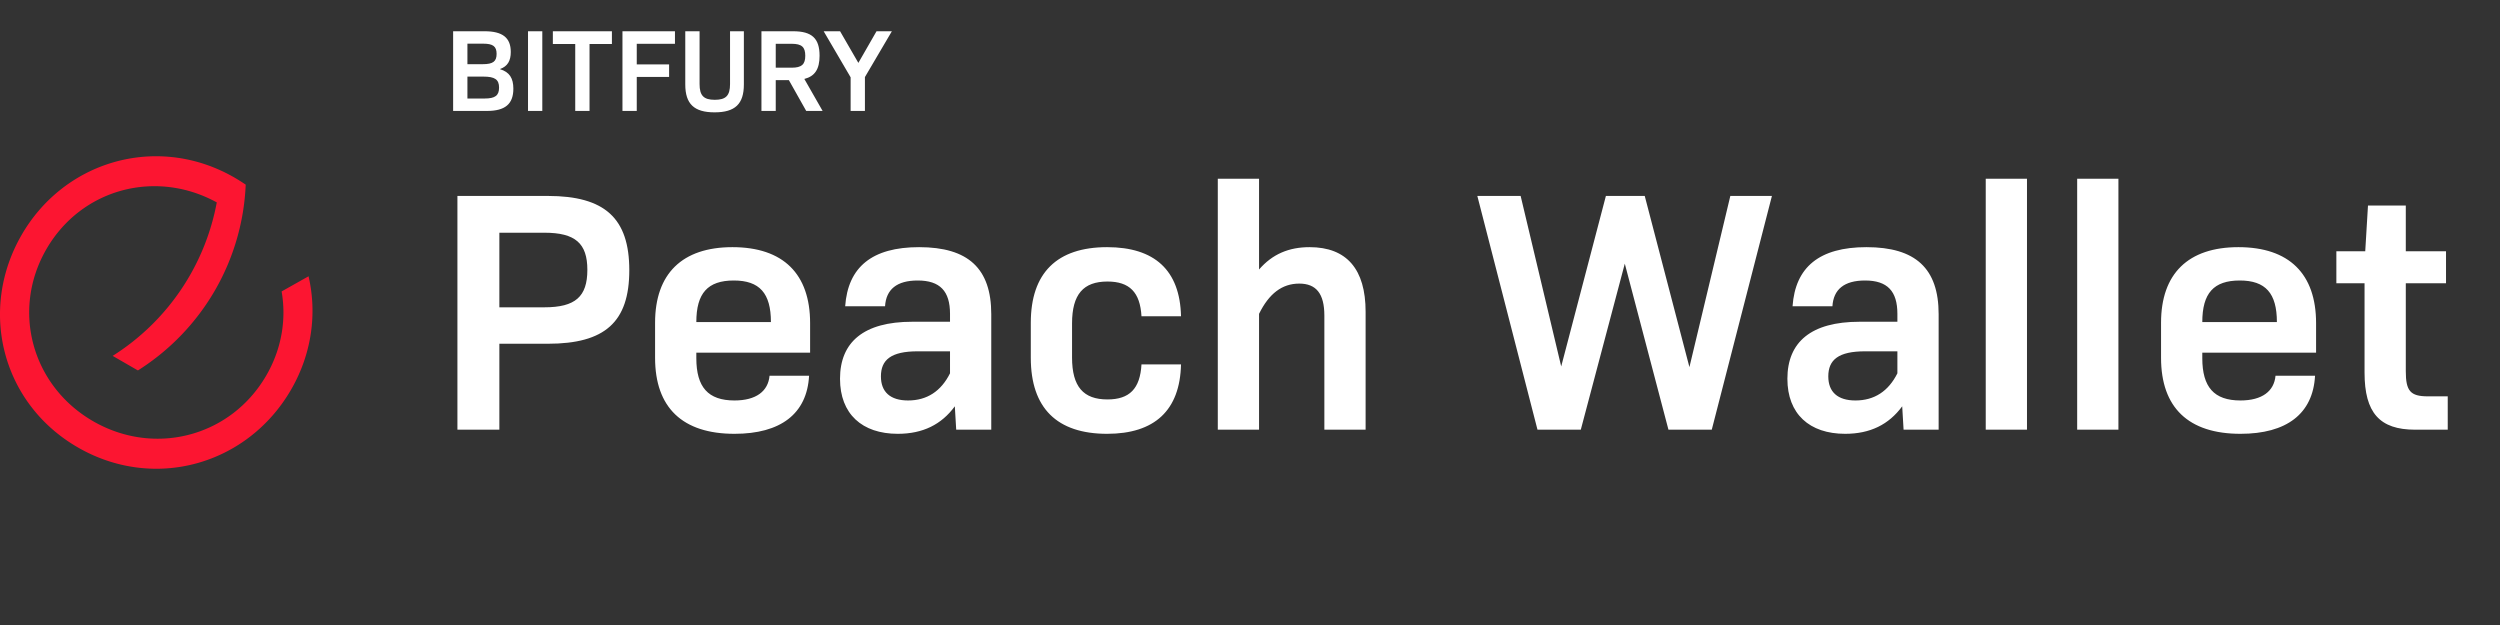 <svg xmlns="http://www.w3.org/2000/svg" width="320" height="80" viewBox="0 0 320 80">
    <rect x="0" y="0" width="320" height="80" fill="#333333" stroke="none"/>
    <g fill="none" fill-rule="evenodd">
        <path fill="#fc1531" d="M39.493 35.363c1.105 4.756.424 9.932-2.25 14.538-5.573 9.606-17.498 13.003-27.267 7.374-9.775-5.632-12.764-17.632-7.19-27.237 5.197-8.963 16.041-12.506 25.428-8.235.123.06.24.11.365.168.483.236.961.485 1.438.76.467.272.922.562 1.362.855l.072.05A29.529 29.529 0 0 1 27.49 37.21a29.71 29.71 0 0 1-9.838 10.207l-3.231-1.865a29.632 29.632 0 0 0 13.326-19.645c-7.797-4.28-17.312-1.764-21.793 5.959-4.542 7.827-1.888 17.524 5.97 22.052 7.853 4.53 17.608 1.986 22.153-5.846 1.991-3.432 2.59-7.22 1.969-10.768l3.45-1.941"/>
        <path fill="#FFF" d="M58 14.2V4h4.02c2.31 0 3.36.825 3.36 2.655 0 1.125-.405 1.83-1.365 2.175v.03c1.2.36 1.695 1.155 1.695 2.49 0 1.965-1.05 2.85-3.375 2.85H58zm1.83-5.985h1.965c1.305 0 1.77-.345 1.77-1.32 0-.96-.465-1.305-1.71-1.305H59.83v2.625zm0 4.395h2.205c1.35 0 1.845-.39 1.845-1.395 0-1.035-.525-1.41-2.025-1.41H59.83v2.805zm7.755 1.59V4h1.83v10.2h-1.83zm6.045 0V5.635h-2.865V4h7.56v1.635H75.46V14.2h-1.83zm6.045 0V4h6.72v1.605h-4.89v2.64h4.14V9.85h-4.14v4.35h-1.83zm11.79.18c-2.625 0-3.75-1.08-3.75-3.57V4h1.83v6.765c0 1.47.525 2.01 1.95 2.01 1.425 0 1.95-.54 1.95-2.01V4h1.77v6.81c0 2.49-1.11 3.57-3.75 3.57zm6-.18V4h4.05c2.415 0 3.39.915 3.39 3.135 0 1.695-.585 2.625-1.95 2.97l2.34 4.095h-2.1l-2.22-3.945h-1.68V14.2h-1.83zm1.83-5.535h2.04c1.29 0 1.74-.435 1.74-1.53 0-1.11-.45-1.53-1.74-1.53h-2.04v3.06zM114.16 4l-3.45 5.865V14.2h-1.83V9.895L105.43 4h2.1l2.34 4.05L112.195 4h1.965zM58.55 55V25.08h11.572c7.304 0 10.428 2.86 10.428 9.504S77.426 44 70.122 44h-6.204v11H58.55zm5.368-15.664h5.764c3.96 0 5.5-1.364 5.5-4.796 0-3.388-1.54-4.752-5.5-4.752h-5.764v9.548zm30.096 16.192c-6.644 0-10.164-3.344-10.164-9.724v-4.488c0-6.292 3.476-9.68 9.9-9.68 6.512 0 9.944 3.432 9.944 9.724v3.784H89.13v.704c0 3.696 1.496 5.412 4.884 5.412 2.772 0 4.312-1.188 4.488-3.168h5.06c-.264 4.884-3.652 7.436-9.548 7.436zm-4.884-14.3h9.548c0-3.696-1.452-5.324-4.752-5.324-3.344 0-4.796 1.628-4.796 5.324zm25.784 14.3c-4.576 0-7.392-2.552-7.392-7.04 0-4.708 3.036-7.304 9.24-7.304h4.84v-1.012c0-2.904-1.276-4.268-4.136-4.268-2.684 0-4.048 1.144-4.18 3.3h-5.104c.352-5.016 3.432-7.568 9.46-7.568 6.292 0 9.24 2.728 9.24 8.58V55h-4.488l-.176-2.992c-1.716 2.332-4.092 3.52-7.304 3.52zm1.32-4.268c2.42 0 4.224-1.188 5.368-3.476v-2.816h-4.136c-3.432 0-4.708 1.1-4.708 3.212 0 1.98 1.188 3.08 3.476 3.08zm25.476 4.268c-6.424 0-9.768-3.3-9.768-9.724v-4.488c0-6.38 3.344-9.68 9.768-9.68 6.072 0 9.328 2.948 9.46 8.844h-5.06c-.176-3.08-1.54-4.444-4.356-4.444-3.08 0-4.532 1.628-4.532 5.368v4.356c0 3.74 1.452 5.368 4.532 5.368 2.816 0 4.18-1.364 4.356-4.488h5.06c-.132 5.896-3.388 8.888-9.46 8.888zM155.878 55V22.88h5.28v11.616c1.716-1.98 3.828-2.86 6.468-2.86 4.752 0 7.172 2.816 7.172 8.272V55h-5.28V40.392c0-2.816-1.056-4.092-3.212-4.092-2.2 0-3.872 1.276-5.148 3.872V55h-5.28zm40.92 0l-7.7-29.92h5.544l5.192 21.824 5.72-21.824h4.972l5.72 21.912 5.236-21.912h5.324l-7.7 29.92h-5.544l-5.588-21.252L202.342 55h-5.544zm39.38.528c-4.576 0-7.392-2.552-7.392-7.04 0-4.708 3.036-7.304 9.24-7.304h4.84v-1.012c0-2.904-1.276-4.268-4.136-4.268-2.684 0-4.048 1.144-4.18 3.3h-5.104c.352-5.016 3.432-7.568 9.46-7.568 6.292 0 9.24 2.728 9.24 8.58V55h-4.488l-.176-2.992c-1.716 2.332-4.092 3.52-7.304 3.52zm1.32-4.268c2.42 0 4.224-1.188 5.368-3.476v-2.816h-4.136c-3.432 0-4.708 1.1-4.708 3.212 0 1.98 1.188 3.08 3.476 3.08zM254.174 55V22.88h5.28V55h-5.28zm11.704 0V22.88h5.28V55h-5.28zm20.9.528c-6.644 0-10.164-3.344-10.164-9.724v-4.488c0-6.292 3.476-9.68 9.9-9.68 6.512 0 9.944 3.432 9.944 9.724v3.784h-14.564v.704c0 3.696 1.496 5.412 4.884 5.412 2.772 0 4.312-1.188 4.488-3.168h5.06c-.264 4.884-3.652 7.436-9.548 7.436zm-4.884-14.3h9.548c0-3.696-1.452-5.324-4.752-5.324-3.344 0-4.796 1.628-4.796 5.324zM309.13 55c-4.532 0-6.468-2.156-6.468-7.304v-11.44h-3.608v-4.092h3.696l.352-5.852h4.84v5.852h5.148v4.092h-5.148V47.52c0 2.508.572 3.212 2.816 3.212h2.552V55h-4.18z"/>
    </g>
</svg>
